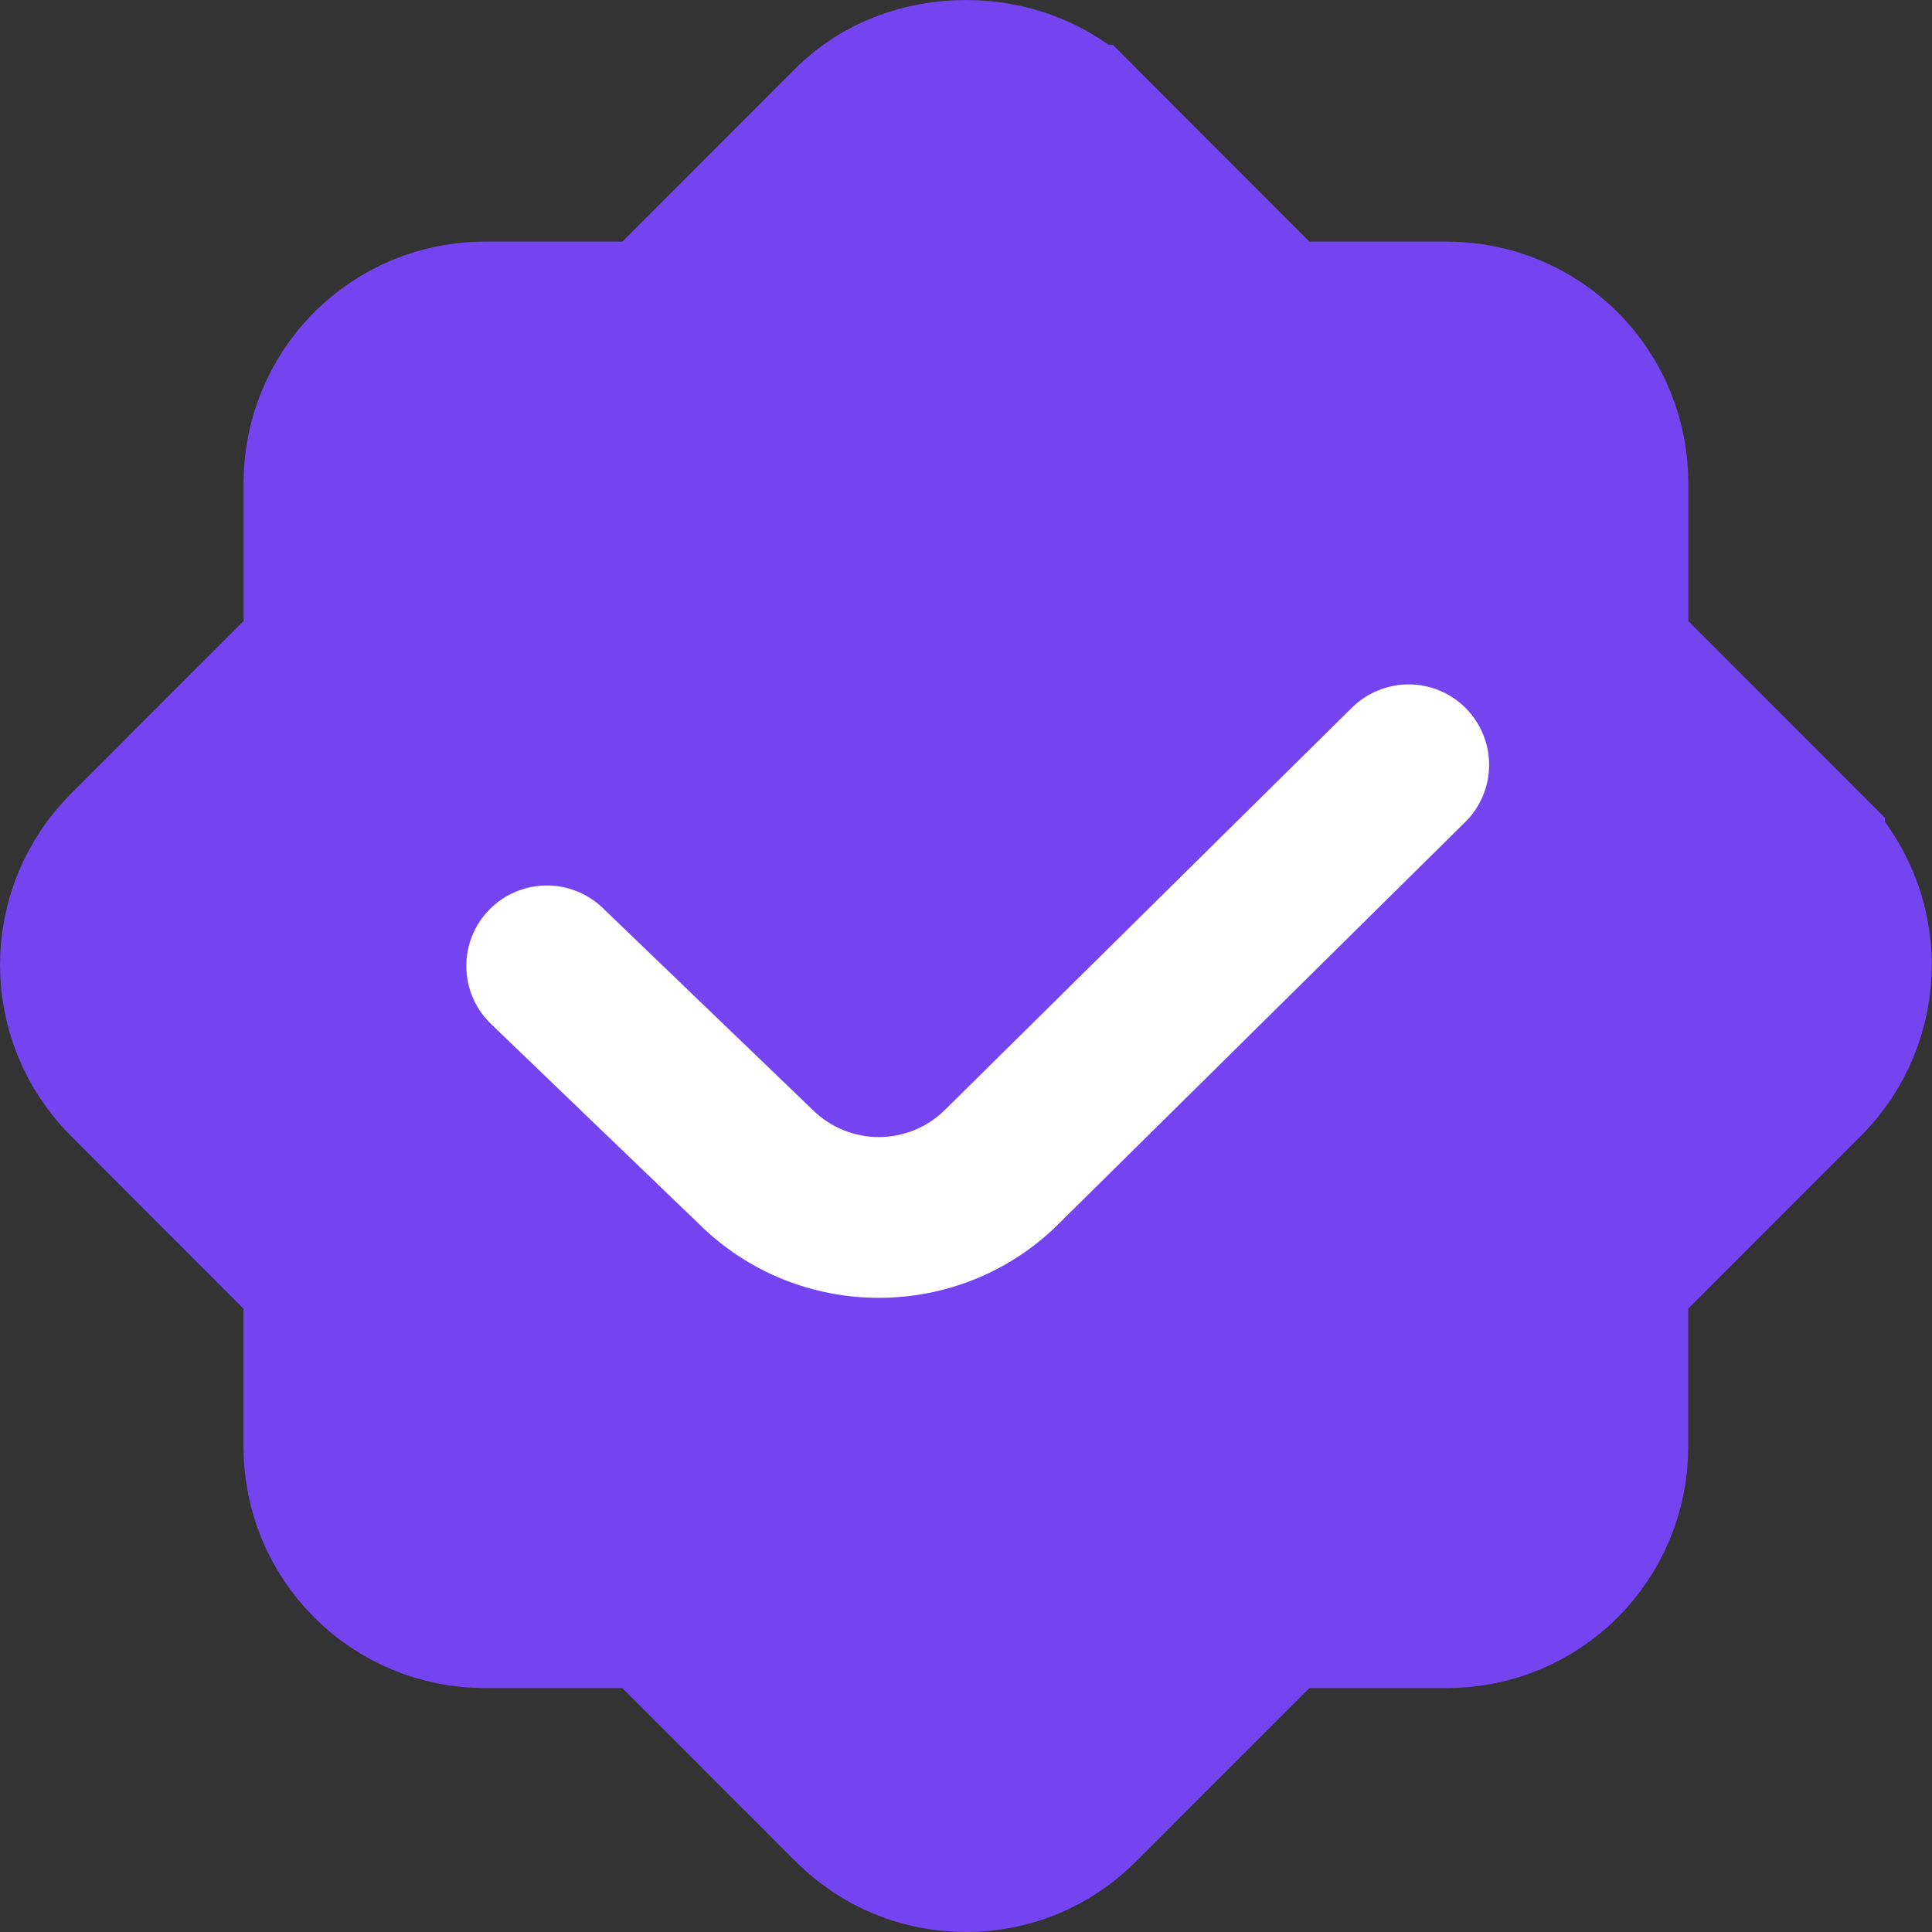 <svg width="24" height="24" viewBox="0 0 24 24" fill="none" xmlns="http://www.w3.org/2000/svg">
<rect x="0" y="0" width="24" height="24" fill="#333333" stroke="none"/>
<path d="M19.973 7.714V8.128L20.265 8.421L22.415 10.573C22.415 10.574 22.415 10.574 22.415 10.574C22.788 10.949 22.997 11.457 22.997 11.986C22.997 12.515 22.788 13.022 22.415 13.398C22.415 13.398 22.415 13.398 22.415 13.398L20.264 15.55L19.972 15.843V16.257V17.975C19.972 17.975 19.972 17.975 19.972 17.975C19.971 18.504 19.762 19.011 19.388 19.385C19.015 19.759 18.508 19.969 17.98 19.97C17.98 19.97 17.979 19.97 17.979 19.97L16.265 19.97H15.85L15.557 20.264L13.406 22.416C13.406 22.416 13.406 22.416 13.406 22.416C13.028 22.794 12.531 23 11.999 23C11.465 23 10.968 22.794 10.59 22.416C10.59 22.416 10.59 22.416 10.59 22.416L8.439 20.264L8.146 19.97H7.732L6.018 19.97C6.017 19.97 6.017 19.97 6.017 19.97C5.488 19.969 4.982 19.758 4.609 19.384C4.235 19.011 4.025 18.504 4.025 17.975C4.025 17.975 4.025 17.975 4.025 17.975C4.025 17.975 4.025 17.975 4.025 17.975L4.025 16.257V15.843L3.732 15.551L1.583 13.398C1.582 13.398 1.582 13.398 1.582 13.397C1.209 13.022 1 12.515 1 11.986C1 11.457 1.209 10.949 1.582 10.574C1.582 10.574 1.582 10.574 1.583 10.573L3.733 8.421L4.026 8.128V7.714V5.997C4.026 5.996 4.026 5.996 4.026 5.996C4.026 5.468 4.236 4.961 4.609 4.587C4.983 4.213 5.489 4.002 6.018 4.001H7.733H8.147L8.44 3.708L10.591 1.555C10.591 1.555 10.591 1.555 10.591 1.555C11.33 0.815 12.666 0.815 13.407 1.555L13.408 1.555L15.558 3.708L15.851 4.001H16.266H17.98C18.509 4.003 19.015 4.213 19.389 4.587C19.762 4.961 19.972 5.468 19.973 5.997V7.714Z" fill="#7544F1" stroke="#7544F1" stroke-width="2"/>
<path d="M18.202 10.211L13.148 15.206C12.534 15.816 11.725 16.122 10.917 16.122C10.109 16.122 9.304 15.817 8.688 15.209L6.089 12.71C5.996 12.618 5.922 12.508 5.871 12.387C5.82 12.266 5.794 12.136 5.793 12.005C5.792 11.873 5.818 11.743 5.867 11.621C5.917 11.5 5.99 11.389 6.083 11.296C6.175 11.203 6.285 11.128 6.406 11.078C6.527 11.027 6.657 11 6.789 11C6.92 10.999 7.05 11.024 7.172 11.074C7.293 11.124 7.404 11.197 7.497 11.289L10.095 13.787C10.314 14.004 10.61 14.125 10.917 14.125C11.225 14.125 11.52 14.004 11.739 13.787L16.794 8.791C16.983 8.605 17.238 8.501 17.503 8.502C17.768 8.503 18.022 8.609 18.209 8.798C18.395 8.986 18.5 9.241 18.498 9.507C18.497 9.772 18.391 10.025 18.202 10.211Z" fill="white"/>
</svg>

